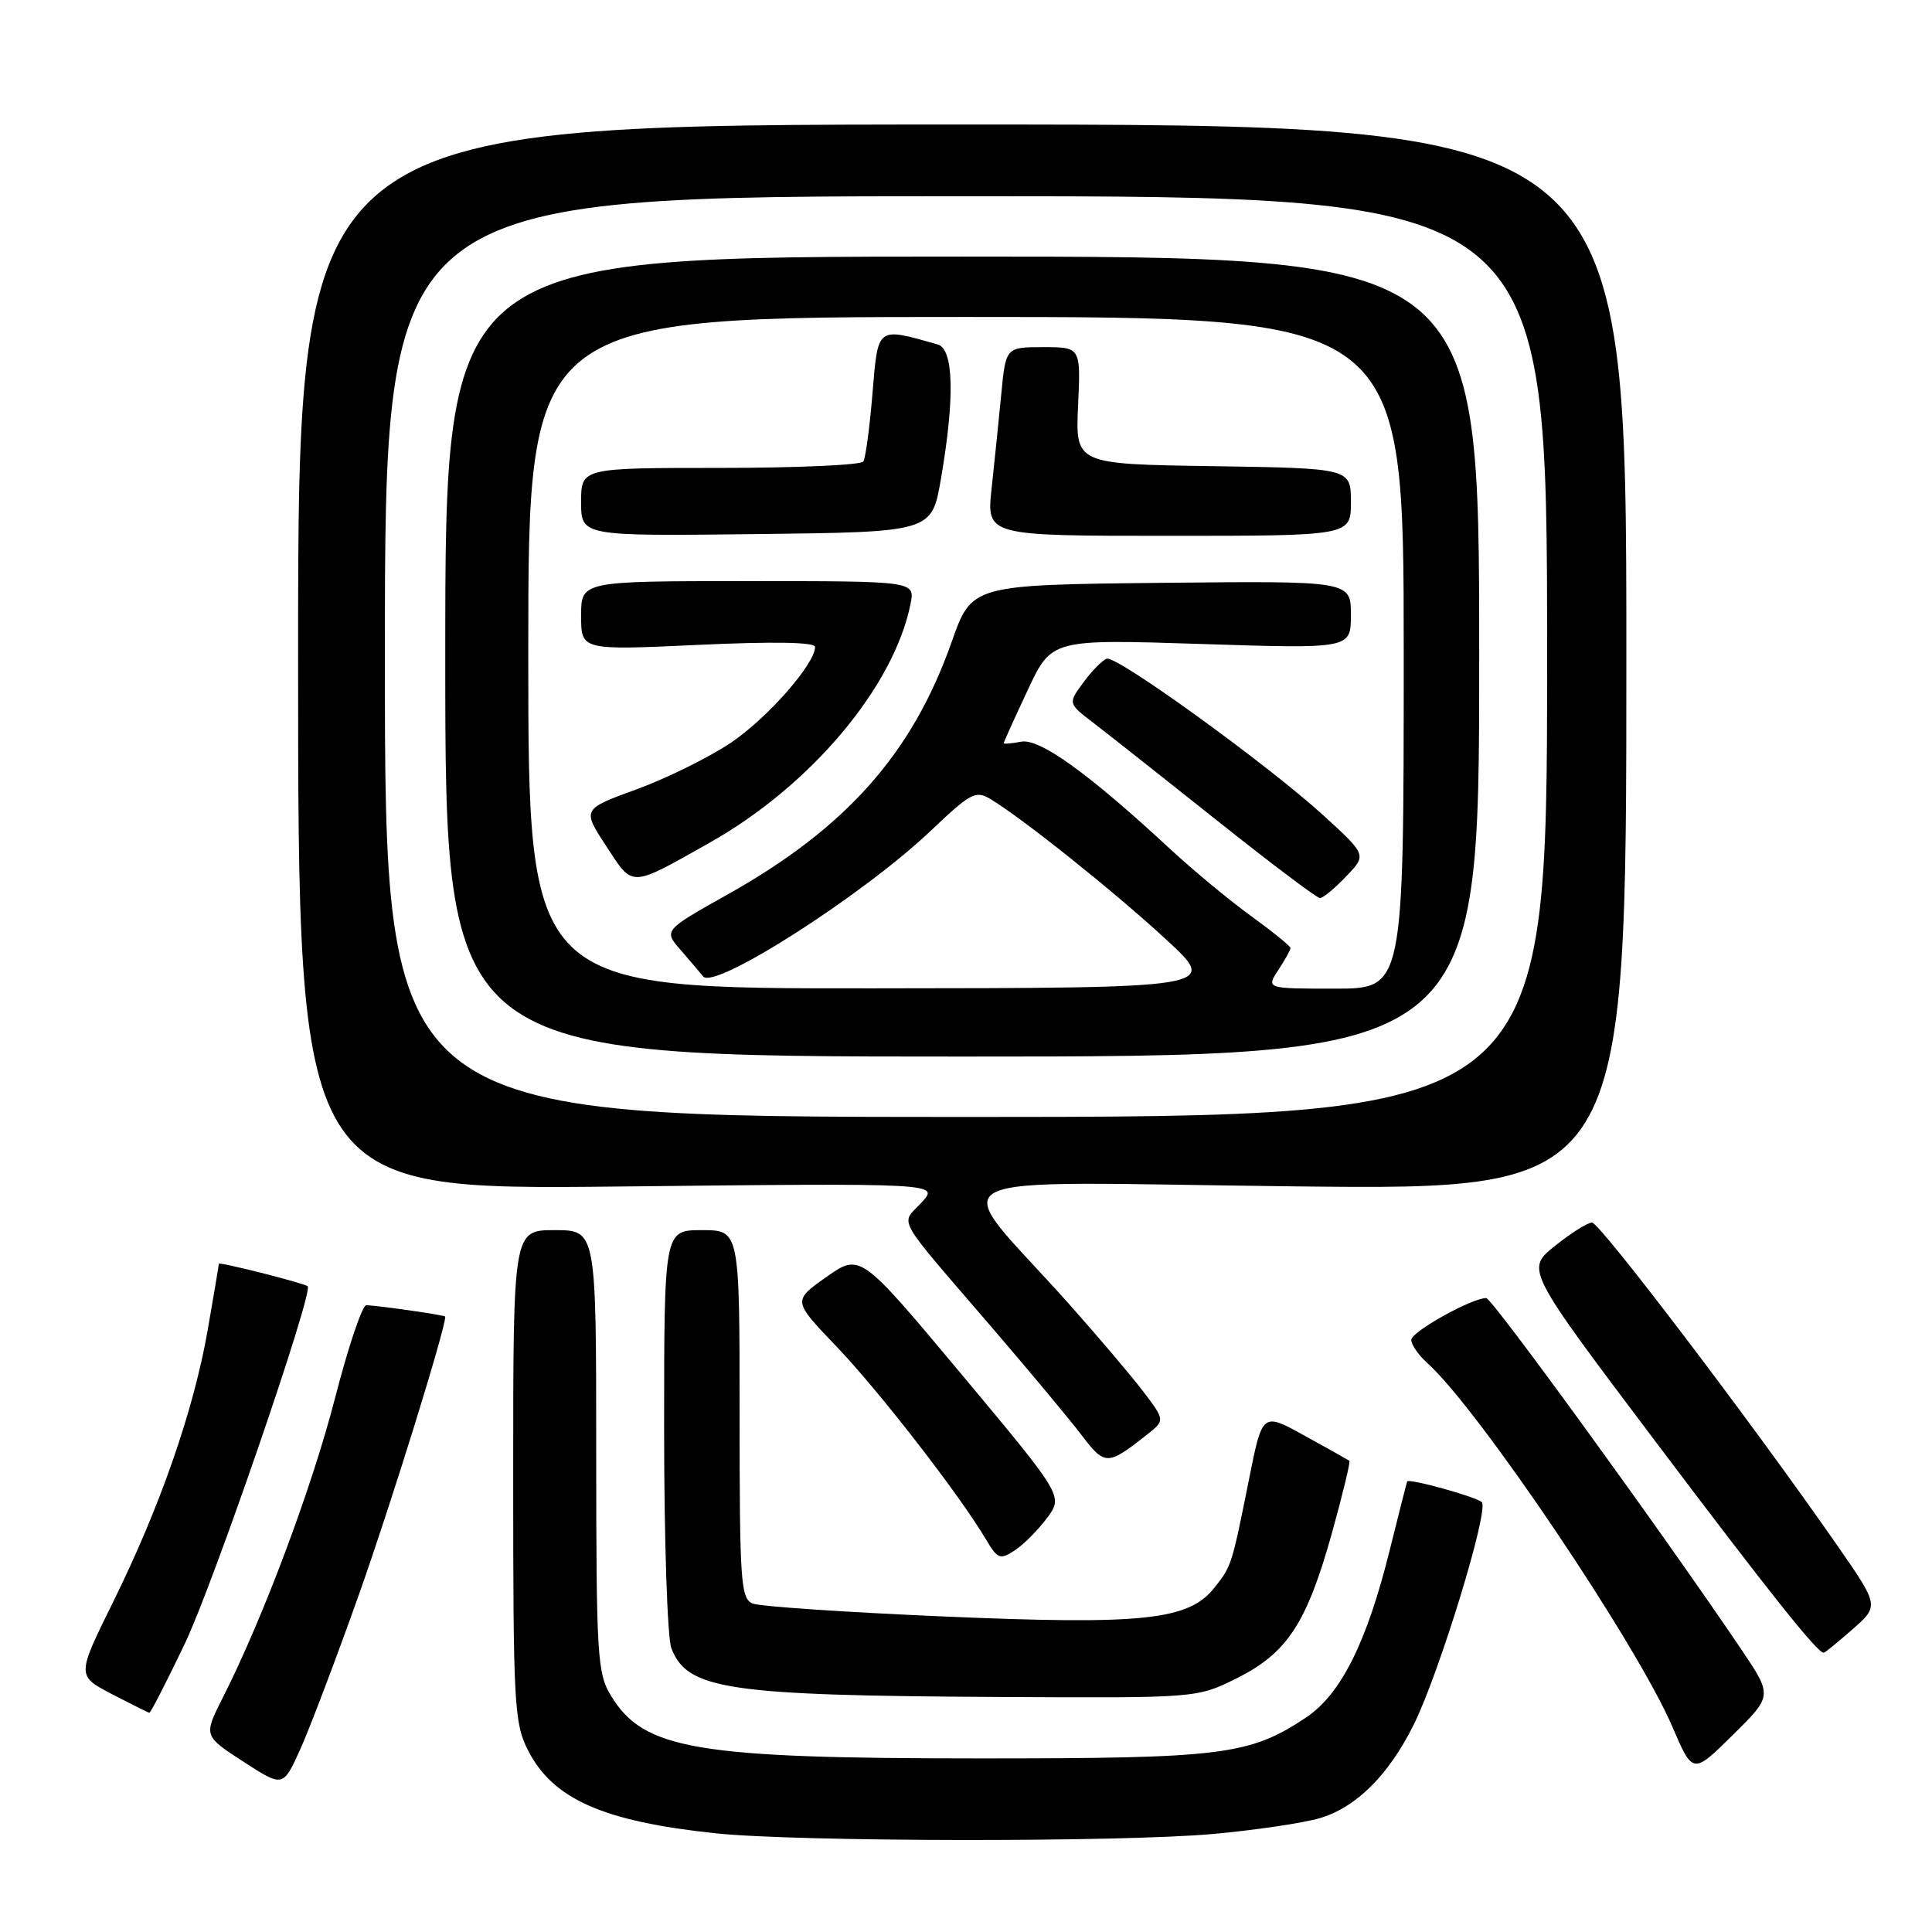 <?xml version="1.0" encoding="UTF-8" standalone="no"?>
<!DOCTYPE svg PUBLIC "-//W3C//DTD SVG 1.1//EN" "http://www.w3.org/Graphics/SVG/1.1/DTD/svg11.dtd" >
<svg xmlns="http://www.w3.org/2000/svg" xmlns:xlink="http://www.w3.org/1999/xlink" version="1.1" viewBox="0 0 256 256">
 <g >
 <path fill="currentColor"
d=" M 160.74 243.01 C 166.37 242.50 172.76 241.55 174.93 240.90 C 179.74 239.46 184.04 235.16 187.34 228.50 C 190.75 221.60 197.37 199.95 196.34 199.03 C 195.55 198.32 186.69 195.87 186.46 196.30 C 186.40 196.41 185.37 200.48 184.16 205.34 C 181.11 217.65 177.67 224.53 173.00 227.62 C 165.54 232.56 161.99 233.00 130.02 233.00 C 92.15 233.00 85.31 231.84 80.96 224.70 C 79.14 221.72 79.01 219.50 79.00 192.25 C 79.00 163.00 79.00 163.00 73.50 163.00 C 68.00 163.00 68.00 163.00 68.00 195.54 C 68.00 225.93 68.13 228.33 69.97 231.94 C 73.27 238.40 79.92 241.34 94.80 242.92 C 105.58 244.06 148.43 244.12 160.74 243.01 Z  M 47.53 211.37 C 51.72 199.58 59.00 176.16 59.00 174.46 C 59.00 174.27 50.62 173.06 48.54 172.94 C 48.01 172.92 46.14 178.46 44.39 185.27 C 41.32 197.17 34.84 214.46 29.51 224.97 C 26.97 230.00 26.97 230.00 32.23 233.42 C 37.50 236.83 37.50 236.83 39.76 231.85 C 41.00 229.11 44.50 219.90 47.53 211.37 Z  M 230.76 218.60 C 220.64 203.58 197.72 172.00 196.93 172.00 C 195.01 172.00 187.00 176.47 187.00 177.54 C 187.00 178.17 187.95 179.55 189.12 180.60 C 195.91 186.70 216.88 217.82 221.60 228.81 C 224.31 235.12 224.31 235.12 229.59 229.91 C 234.87 224.70 234.87 224.70 230.76 218.60 Z  M 24.51 217.75 C 28.27 209.88 41.56 171.21 40.77 170.44 C 40.34 170.03 29.00 167.16 29.00 167.46 C 29.00 167.61 28.33 171.56 27.52 176.24 C 25.66 186.88 21.23 199.62 14.99 212.27 C 10.16 222.04 10.16 222.04 14.83 224.48 C 17.40 225.81 19.63 226.93 19.79 226.95 C 19.95 226.98 22.08 222.84 24.51 217.75 Z  M 163.87 222.38 C 170.56 219.04 173.15 215.09 176.49 203.13 C 177.92 197.98 178.96 193.67 178.80 193.56 C 178.63 193.44 175.98 191.95 172.89 190.25 C 167.28 187.14 167.28 187.14 165.54 195.82 C 163.21 207.44 163.21 207.47 160.94 210.35 C 157.53 214.69 151.52 215.33 125.00 214.19 C 112.07 213.63 100.71 212.87 99.75 212.48 C 98.15 211.85 98.00 209.69 98.00 187.39 C 98.00 163.00 98.00 163.00 93.00 163.00 C 88.00 163.00 88.00 163.00 88.00 189.43 C 88.00 203.97 88.43 217.00 88.95 218.37 C 91.05 223.89 96.32 224.67 132.55 224.86 C 158.61 225.00 158.61 225.00 163.87 222.38 Z  M 245.47 215.89 C 249.01 212.78 249.01 212.78 243.35 204.64 C 232.08 188.44 211.99 162.00 210.95 162.00 C 210.36 162.00 208.15 163.39 206.03 165.10 C 202.17 168.20 202.17 168.20 219.24 190.85 C 234.49 211.08 240.80 219.00 241.65 219.00 C 241.81 219.00 243.52 217.60 245.47 215.89 Z  M 138.74 201.14 C 140.88 198.24 140.88 198.24 127.44 182.14 C 113.99 166.05 113.99 166.05 109.51 169.20 C 105.03 172.36 105.03 172.36 110.85 178.43 C 116.48 184.31 127.19 198.13 130.64 203.97 C 132.19 206.59 132.51 206.71 134.47 205.43 C 135.64 204.66 137.56 202.73 138.74 201.14 Z  M 151.94 190.13 C 154.39 188.20 154.39 188.20 151.46 184.35 C 149.85 182.23 145.37 176.96 141.52 172.64 C 125.51 154.71 121.73 156.65 171.55 157.20 C 215.50 157.69 215.50 157.69 215.50 87.10 C 215.50 16.50 215.50 16.50 127.50 16.50 C 39.50 16.50 39.50 16.50 39.50 87.09 C 39.50 157.68 39.50 157.68 82.00 157.22 C 124.50 156.76 124.50 156.76 122.10 159.35 C 119.31 162.37 118.36 160.69 131.52 176.00 C 136.48 181.78 141.82 188.18 143.37 190.23 C 146.40 194.21 146.77 194.21 151.94 190.13 Z  M 51.00 87.00 C 51.00 26.00 51.00 26.00 128.00 26.00 C 205.00 26.00 205.00 26.00 205.00 87.00 C 205.00 148.00 205.00 148.00 128.00 148.00 C 51.00 148.00 51.00 148.00 51.00 87.00 Z  M 196.00 87.00 C 196.00 34.00 196.00 34.00 127.50 34.00 C 59.00 34.00 59.00 34.00 59.00 87.00 C 59.00 140.00 59.00 140.00 127.50 140.00 C 196.00 140.00 196.00 140.00 196.00 87.00 Z  M 70.00 86.50 C 70.00 42.00 70.00 42.00 128.00 42.00 C 186.00 42.00 186.00 42.00 186.00 86.50 C 186.00 131.00 186.00 131.00 176.88 131.00 C 167.77 131.00 167.77 131.00 169.38 128.54 C 170.27 127.18 171.00 125.87 171.00 125.62 C 171.00 125.37 168.64 123.46 165.75 121.36 C 162.86 119.27 158.03 115.26 155.00 112.45 C 144.22 102.46 137.76 97.81 135.31 98.28 C 134.04 98.52 133.00 98.61 133.00 98.47 C 133.00 98.34 134.42 95.18 136.17 91.46 C 139.33 84.69 139.33 84.69 159.17 85.33 C 179.00 85.97 179.00 85.97 179.00 81.47 C 179.00 76.97 179.00 76.97 153.88 77.23 C 128.76 77.50 128.76 77.50 126.08 85.11 C 120.88 99.84 112.13 109.70 96.45 118.50 C 87.92 123.29 87.92 123.29 90.20 125.89 C 91.45 127.33 92.78 128.90 93.17 129.38 C 94.63 131.23 114.33 118.63 123.31 110.10 C 128.67 105.01 129.28 104.69 131.31 105.92 C 135.67 108.58 147.65 118.15 154.50 124.47 C 161.50 130.92 161.50 130.92 115.75 130.96 C 70.00 131.00 70.00 131.00 70.00 86.50 Z  M 178.36 116.14 C 181.10 113.29 181.10 113.29 175.41 108.09 C 168.02 101.34 147.98 86.84 146.65 87.28 C 146.08 87.47 144.69 88.88 143.56 90.42 C 141.50 93.21 141.50 93.21 144.97 95.85 C 146.87 97.31 154.22 103.11 161.30 108.75 C 168.38 114.39 174.50 119.00 174.90 119.00 C 175.30 119.00 176.86 117.72 178.36 116.14 Z  M 93.97 111.70 C 107.41 104.14 118.44 91.03 120.65 80.02 C 121.25 77.00 121.25 77.00 99.12 77.00 C 77.00 77.00 77.00 77.00 77.00 81.59 C 77.00 86.17 77.00 86.17 92.50 85.45 C 102.49 84.99 108.00 85.08 108.00 85.72 C 108.00 87.97 101.69 95.16 96.84 98.42 C 93.97 100.35 88.36 103.12 84.38 104.58 C 77.13 107.22 77.13 107.22 80.32 112.10 C 83.93 117.64 83.38 117.66 93.97 111.70 Z  M 124.67 63.50 C 126.53 52.74 126.38 46.24 124.25 45.64 C 116.12 43.35 116.36 43.17 115.61 52.11 C 115.24 56.62 114.69 60.69 114.40 61.15 C 114.12 61.62 105.58 62.00 95.44 62.00 C 77.00 62.00 77.00 62.00 77.00 66.52 C 77.00 71.04 77.00 71.04 100.23 70.77 C 123.46 70.50 123.46 70.50 124.67 63.50 Z  M 179.00 66.52 C 179.00 62.05 179.00 62.05 160.75 61.77 C 142.50 61.50 142.50 61.50 142.85 53.75 C 143.21 46.00 143.21 46.00 138.24 46.00 C 133.27 46.00 133.27 46.00 132.67 52.25 C 132.34 55.69 131.76 61.31 131.39 64.75 C 130.72 71.00 130.72 71.00 154.86 71.00 C 179.00 71.00 179.00 71.00 179.00 66.52 Z "/>
</g>
</svg>